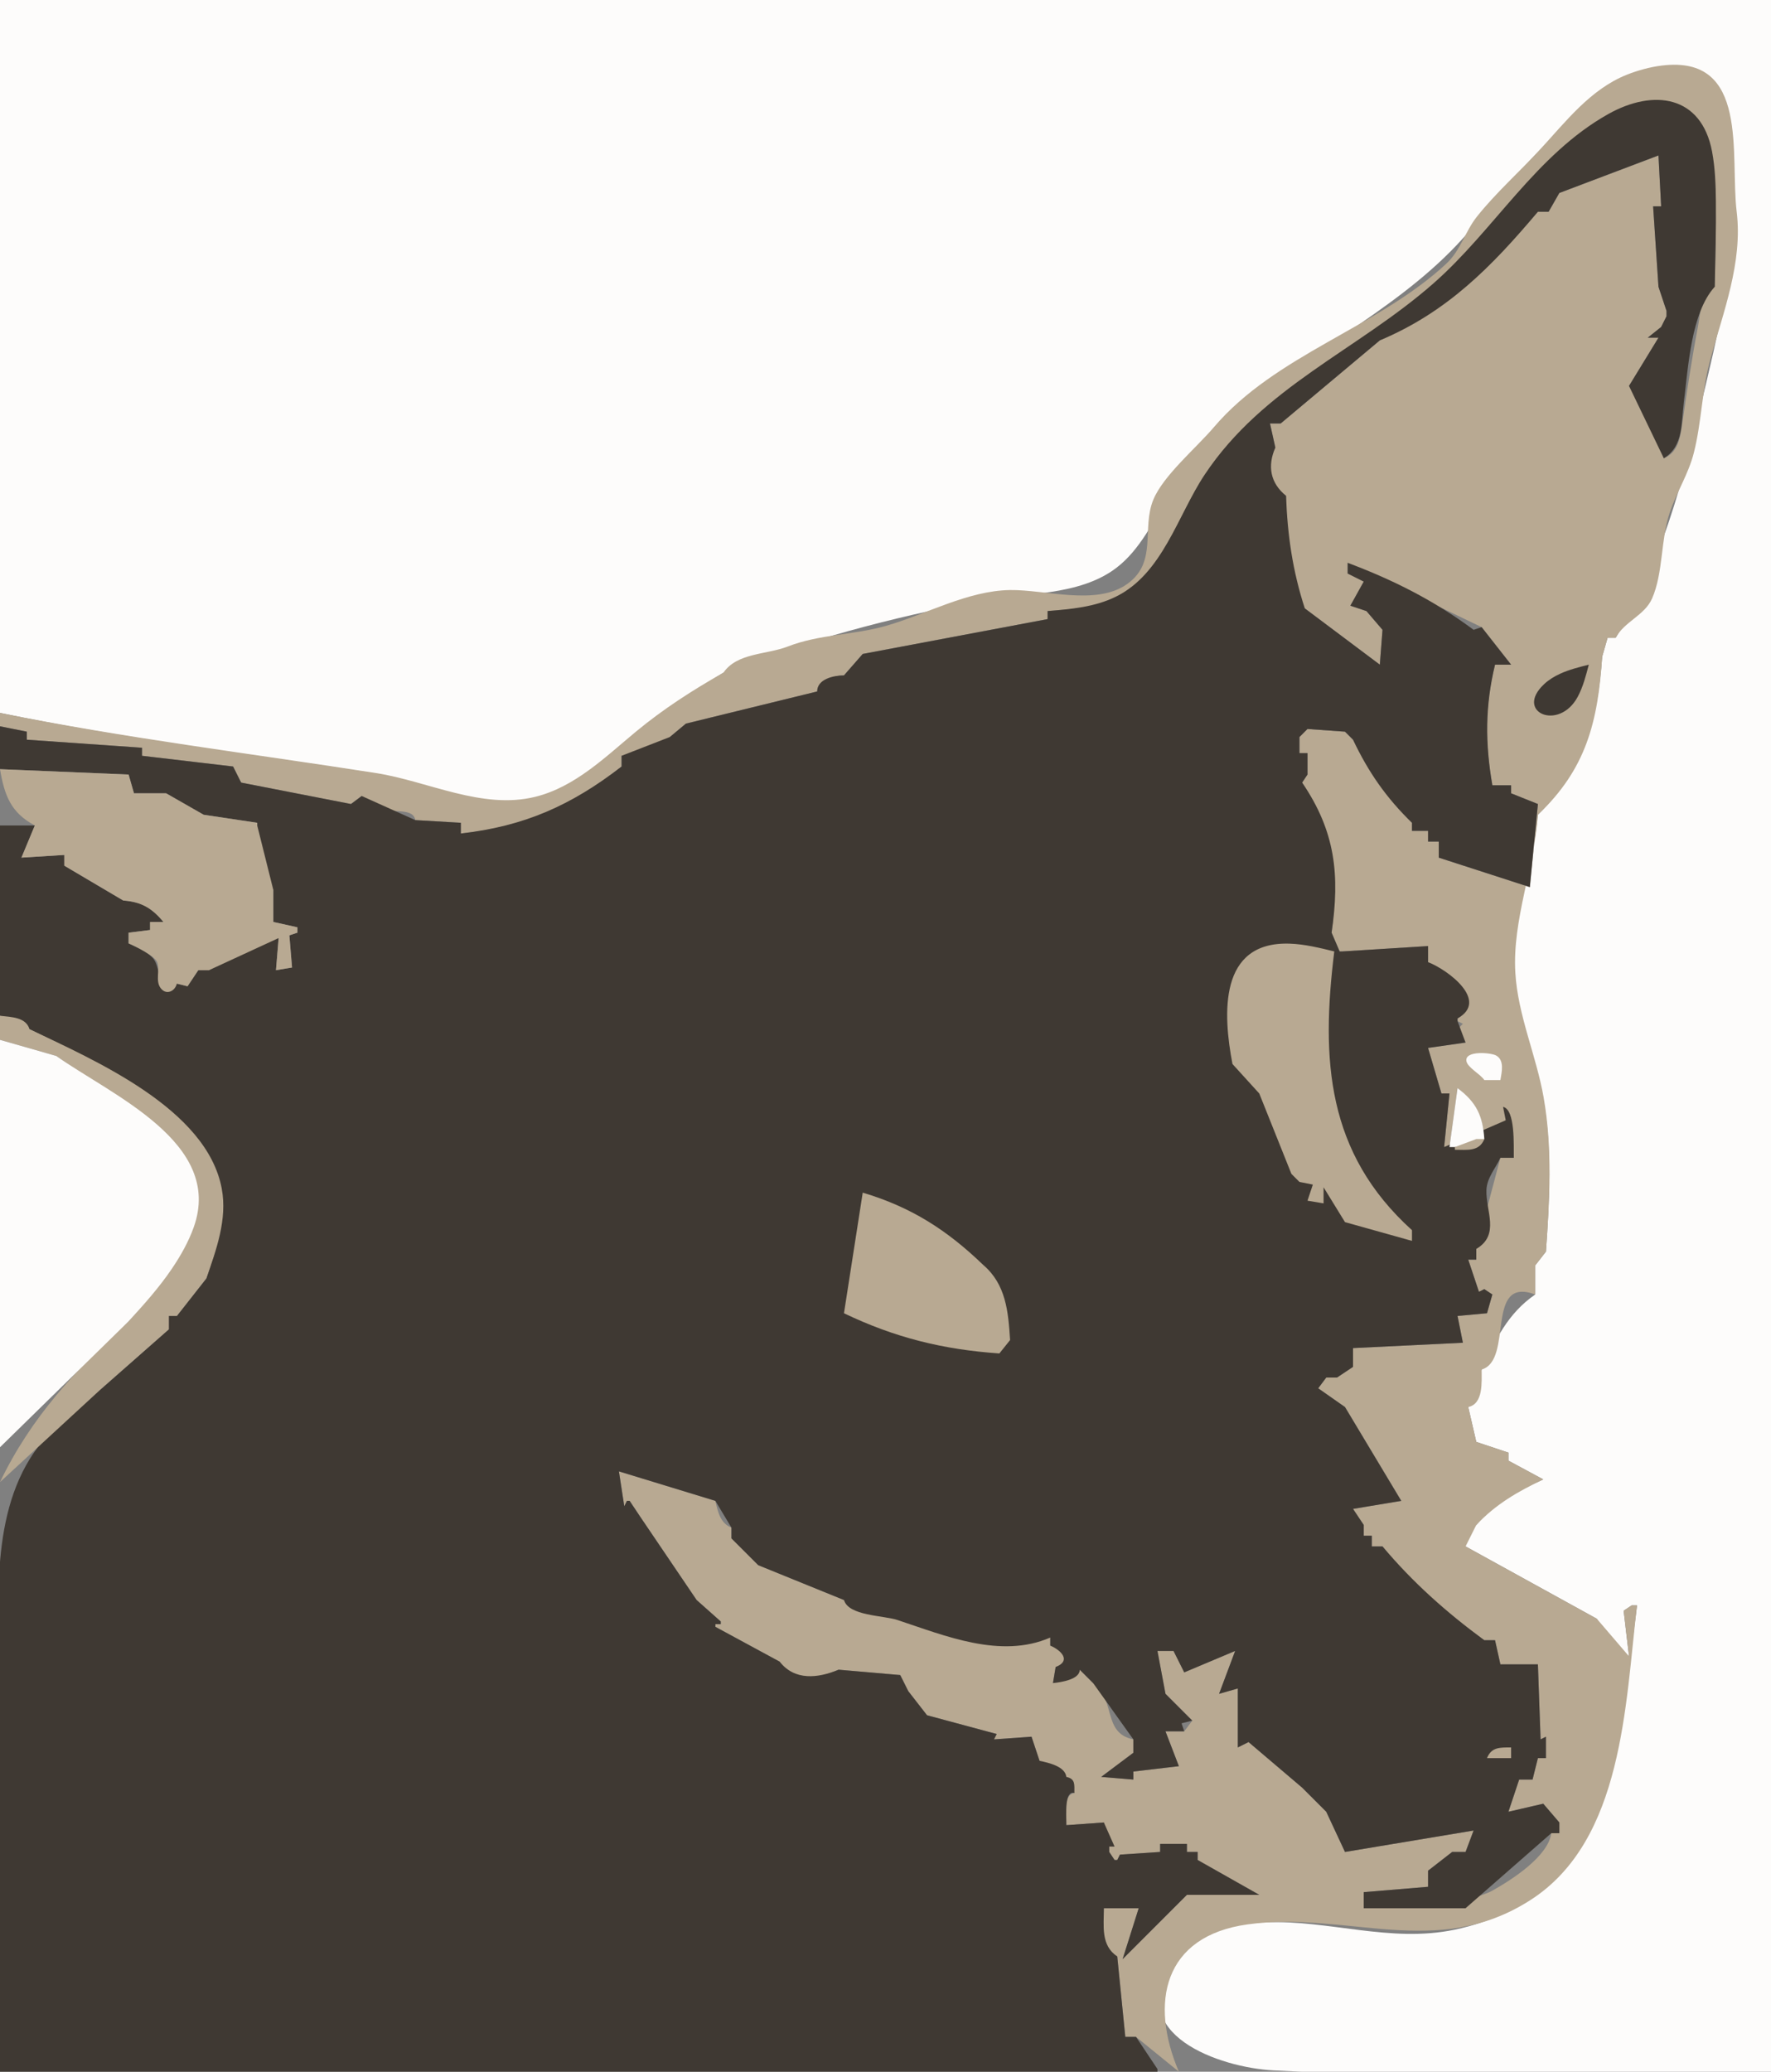 <?xml version="1.0" standalone="yes"?>
<svg width="661" height="773">
<rect width="100%" height="100%" fill="#808080" stroke="none"/>
<path style="fill:#fdfcfb; stroke:none;" d="M0 0L0 266C46.137 275.589 92.888 281.224 139.373 288.478C159.37 291.598 180.181 302.843 200.65 297.496C226.313 290.793 247.285 264.415 270 251C300.226 238.991 332.974 230.369 364.927 224.291C381.706 221.1 402.709 222.679 416.862 211.727C425.715 204.877 430.55 194.184 436.39 184.931C443.009 174.443 450.937 164.972 459.929 156.438C485.729 131.953 519.1 117.342 543.652 91.475C563.189 70.892 584.5 36.257 614.759 31.212C643.905 26.353 647.08 61.399 646.639 82.048C646.159 104.545 640.703 126.387 635.56 148.172C628.186 179.411 620.101 210.541 603 238L600 238L598 245C596.203 269.116 591.478 286.617 574 304C572.308 323.301 564.174 342.68 565.1 362.02C565.88 378.322 573.085 393.6 575.96 409.556C579.386 428.566 578.323 447.846 577 467L570 476L572 472L573 472L573 483C562.702 490.102 558.138 499.914 553 511L548 525L551 538L563 542L563 545L576 552C566.275 556.373 558.043 560.848 551 569C547.135 570.53 547.087 573.1 547 577L596 604C598.778 610.387 602.013 614.401 608 618L606 601L609 599L611 599C604.675 648.191 601.48 707.872 542.767 720.038C518.921 724.98 496.05 716.352 472.251 717.23C459.477 717.701 445.404 721.574 437.718 732.595C419.225 759.113 455.427 771.452 475.225 772.505C536.845 775.782 599.295 773 661 773L661 0L0 0z"/>
<path style="fill:#b8a992; stroke:none;" d="M270 251C258.476 257.509 247.563 264.536 237.354 272.989C225.93 282.447 214.628 293.638 199.783 297.306C179.914 302.216 159.731 291.472 140.33 288.441C93.535 281.13 46.497 275.38 0 266L0 271L10 273L10 276L53 279L53 282L87 286L90 292L131 300L135 297C137.061 306.669 153.989 299.098 155 306L172 307L172 311C195.937 308.442 213.2 300.977 232 286L232 282C236.874 281.842 248.338 279.726 250 275L256 270L305 258C305 254.096 311.411 252 315 252L322 244L391 231L391 228C399.633 227.395 408.512 226.786 416.461 223.045C434.043 214.774 439.634 193.027 449.654 177.936C471.718 144.709 507.028 131.144 535.793 105.719C558.215 85.901 573.672 58.257 600.268 43.136C617.334 33.434 635.023 36.312 638.931 57.455C640.002 63.252 640.232 69.189 640.326 75.071C640.496 85.711 640.185 96.362 640 107C634.874 108.5 634.614 117.346 633.718 122C631.345 134.312 629.548 146.51 627.736 159C627.008 164.017 625.971 168.961 621 171C619.499 159.692 616.426 151.848 608 144L619 126L615 126L620 122L622 118L622 117L622 116L619 107L617 77L620 77L619 58L582 72L578 79L574 79C556.481 99.018 539.645 116.1 515 127L478 158L474 158L476 167C472.565 173.483 473.531 180.966 480 185C479.83 198.709 474.357 217.362 487 227L515 248L516 235L510 228L504 226L509 217L503 214L503 210L553 234L564 248L558 248C554.111 263.533 554.173 277.28 557 293L564 293L564 296L574 300L571 331L537 320L537 314L533 314L533 310L527 310L527 307C517.714 297.619 510.852 287.826 505 276L502 273L488 272L485 275L485 281L488 281L488 289L486 292C497.885 310.343 499.78 326.572 497 348L500 355L501 355L533 353L533 359C540.052 362.077 555.118 373.117 544 380L544 381L546 382L544 384L547 389L533 391L538 408L541 408L539 428L541 428L544 406C550.377 411.098 553.024 415.899 554 424L555 424L562 418L561 413L565 432L560 432L551 466L551 470L548 470L552 482L554 481L557 483L555 490L544 491L546 501L505 503L505 510L499 514L495 514L492 518L502 525L523 560L505 563L509 569L509 573L512 573L512 577L516 577C527.17 590.831 539.523 601.742 554 612L558 612L560 621L574 621L575 649L577 648L577 656L574 656L572 664L567 664L563 676L576 673L582 680L582 684L579 684C577.822 692.693 564.302 701.346 556.982 705.449C553.356 707.481 548.258 707.701 547 712L509 712L509 706L533 704L533 698L542 691L547 691L550 683L502 691L495 676L486 667L466 650L462 652L462 630L455 632L461 616L442 624L438 616L432 616L435 632L445 642L442 646L435 646L440 659L423 661L423 664L411 663L423 654L423 649C411.381 646.639 416.629 634.235 408 628L403 623L393 628L394 622C400.451 619.98 396.537 615.554 392 614L392 611C364.437 612.283 340.668 606.693 315 597L283 584L273 574L273 570C268.827 568.372 267.922 564.079 267 560L231 549L233 562L234 560L235 560L239 566L260 597L269 605L269 606L267 606L267 607L291 620C295.816 627.717 305.664 626.313 313 623L336 625L339 631L346 640L372 647L371 649L385 648L388 657L398 663L401 669C396.708 669.641 398 677.47 398 681L412 680L414 689L414 690L414 691L416 694L417 694L418 692L433 691L433 688L443 688L443 691L447 691L447 694L470 707L443 707L419 731L425 712L412 712C412 718.385 410.299 726.732 417 730L420 760L424 760L440 773C429.014 747.311 434.156 722.379 465.656 718.029C502.841 712.894 536.124 731.464 571.212 708.954C605.868 686.722 606.599 635.899 611 599L609 599L606 601L608 618L596 604L547 577L551 569C558.275 561.256 566.479 556.539 576 552L563 545L563 542L551 538L548 525C553.694 523.786 553 515.675 553 511C565.1 507.464 553.993 475.96 573 483L573 472L572 472L570 476L577 467C578.387 447.849 579.468 428.582 576.153 409.556C573.424 393.891 566.522 378.896 565.577 362.943C564.415 343.313 572.679 323.656 574 304C592.074 286.893 596.411 269.266 598 245L600 238L603 238C606.326 231.85 613.82 229.665 616.614 223.313C620.802 213.792 619.81 201.316 623.182 191.303C625.756 183.659 630.171 176.934 632.191 169C635.102 157.569 635.192 145.643 638.328 134.177C643.188 116.408 650.489 97.942 648.191 79C645.64 57.973 653.153 20.41 620.236 24.46C615.895 24.994 611.286 26.252 607.226 27.866C593.661 33.257 584.44 45.326 574.943 55.633C567.237 63.996 558.308 71.946 551.25 80.81C546.837 86.352 545.143 93.427 539.858 98.347C514.178 122.253 476.106 132.289 453.007 159.461C446.564 167.039 434.24 177.384 430.492 186.37C425.961 197.236 432.167 209.722 420.717 217.899C409.19 226.131 390.181 219.969 377 220.158C361.188 220.385 345.722 229.202 330.734 233.507C318.528 237.012 306.005 236.58 294 241.235C286.074 244.309 275.108 243.526 270 251z"/>
<path style="fill:#3f3933; stroke:none;" d="M391 228L391 231L322 244L315 252C311.026 252.017 304.973 253.413 305 258L256 270L250 275L232 282L232 286C213.117 300.572 195.763 308.255 172 311L172 307L155 306L135 297L131 300L90 292L87 286L53 282L53 279L10 276L10 273L0 271L0 287L48 289L50 296L62 296L76 304L96 307L96 308C93.687 314.738 95.935 327.964 102 332L102 344L111 346L111 348L108 349L109 361L103 362L104 350C93.207 351.371 85.502 353.883 78 362L74 362L70 368L66 367C59.505 372.593 59.874 361.256 57.479 358.003C55.437 355.228 51.043 353.44 48 352L48 348L56 347L56 344L61 344C56.718 338.717 52.811 336.462 46 336L24 323L24 319L8 320L13 308L0 308L0 379L11 384C35.057 396.054 76.402 413.899 82.269 443.503C84.527 454.898 80.534 466.308 77 477L66 491L63 491L63 496L38 518C27.832 525.529 17.897 533.393 11.155 544.302C-4.655 569.883 0.003 605.271 0.001 634L0 773L432 773L432 772L424 760L420 760L417 730C410.804 725.846 412.001 718.698 412 712L425 712L419 731L443 707L470 707L447 694L447 691L443 691L443 688L433 688L433 691L418 692L417 694L416 694L414 691L414 690L414 689L416 689L412 680L398 681C398 676.469 397.292 668.073 401 669C400.987 665.806 401.403 663.729 398 663C397.532 659.126 391.624 657.767 388 657L385 648L371 649L372 647L346 640L339 631L336 625L313 623C305.231 626.204 296.632 627.173 291 620L267 607L267 606L269 606L269 605L260 597L239 566L235 560L234 560L233 562L231 549L267 560L273 570L273 574L283 584L315 597C316.744 602.963 329.636 602.7 334.94 604.449C352.495 610.238 373.472 619.113 392 611L392 614C396.183 615.815 399.913 619.716 394 622L393 628C396.242 627.659 403.023 626.606 403 623L408 628L423 649L423 654L411 663L423 664L423 661L440 659L435 646L442 646L441 643L445 642L435 632L432 616L438 616L442 624L461 616L455 632L462 630L462 652L466 650L486 667L495 676L502 691L550 683L547 691L542 691L533 698L533 704L509 706L509 712L547 712L579 684L582 684L582 680L576 673L563 676L567 664L572 664L574 656L577 656L577 648L575 649L574 621L560 621L558 612L554 612C539.815 601.553 527.364 590.5 516 577L512 577L512 573L509 573L509 569L505 563L523 560L502 525L492 518L495 514L499 514L505 510L505 503L546 501L544 491L555 490L557 483L554 481L552 482L548 470L551 470L551 466C559.93 460.76 554.504 451.836 554.794 444.004C554.964 439.435 558.183 435.976 560 432L565 432C564.924 427.484 565.62 413.99 561 413L562 418L539 428L541 408L538 408L533 391L547 389L544 381L544 380C555.935 373.35 540.259 361.778 533 359L533 353L501 355L500 355L497 348C500.147 326.503 498.429 310.193 486 292L488 289L488 281L485 281L485 275L488 272L502 273L505 276C510.68 288.045 517.423 297.734 527 307L527 310L533 310L533 314L537 314L537 320L571 331L574 300L564 296L564 293L557 293C554.32 277.326 554.273 263.497 558 248L564 248L553 234L550 235C535.282 224.075 520.126 216.433 503 210L503 214L509 217L504 226L510 228L516 235L515 248L487 227C482.464 213.07 480.512 199.62 480 185C474.093 180.203 472.995 173.878 476 167L474 158L478 158L515 127C540.053 116.519 556.762 99.49 574 79L578 79L582 72L619 58L620 77L617 77L619 107L622 116L622 117L622 118L620 122L615 126L619 126L608 144L621 171C628.417 166.506 627.48 157.642 628.47 150C630.112 137.314 631.083 116.831 640 107C640.218 96.361 640.552 85.71 640.427 75.068C640.354 68.893 640.15 62.65 639.005 56.566C635.042 35.525 617.149 33.089 600.269 42.551C573.286 57.676 557.757 85.769 535.034 105.719C506.5 130.771 471.522 144.255 449.654 177.063C439.525 192.26 433.984 214.036 416.461 222.645C408.544 226.534 399.658 227.281 391 228M593 248C589.395 248.917 585.757 249.809 582.36 251.359C580.188 252.349 578.115 253.598 576.36 255.228C565.086 265.701 581.826 273.044 588.855 260.001C590.873 256.256 591.914 252.084 593 248z"/>
<path style="fill:#b8a992; stroke:none;" d="M0 287C1.649 296.717 4.014 303.232 13 308L8 320L24 319L24 323L46 336C52.767 336.523 56.667 338.815 61 344L56 344L56 347L48 348L48 352C50.434 353.041 57.777 356.635 58.667 359.028C59.773 362.004 57.913 365.968 59.944 368.667C62.142 371.587 65.421 369.702 66 367L70 368L74 362L78 362L104 350L103 362L109 361L108 349L111 348L111 346L102 344L102 332L96 308L96 307L76 304L62 296L50 296L48 289L0 287M460 397L470 408L482 438L485 441L490 442L488 448L494 449L494 443L502 456L527 463L527 459C495.157 430.208 492.999 395.479 498 355C492.523 353.669 486.99 352.278 481.329 352.094C454.853 351.232 456.422 378.318 460 397M0 379L0 388L21 394C40.833 408.681 82.4 426.25 72.048 457.114C70.18 462.682 67.281 467.881 64.062 472.771C59.315 479.982 53.671 486.513 48 493C28.304 510.983 11.628 528.743 0 553L38 518L63 496L63 491L66 491L77 477C80.716 466.341 84.899 454.956 82.765 443.503C77.199 413.638 35.303 395.646 11 384C9.682 379.494 4.152 379.496 0 379z"/>
<path style="fill:#fdfcfb; stroke:none;" d="M0 388L0 540L48 493C53.706 486.756 59.359 480.455 64.113 473.438C67.39 468.6 70.33 463.445 72.3 457.927C83.591 426.298 41.565 408.609 21 394L0 388M554 403L560 403C560.484 400.081 561.625 395.619 558.393 393.822C556.464 392.749 546.743 391.898 547.304 395.842C547.657 398.317 552.567 400.746 554 403M544 406L541 428L551 428L554 425C553.441 416.307 551.006 411.248 544 406z"/>
<path style="fill:#b8a992; stroke:none;" d="M551 425L543 428L543 429C547.538 428.997 552.099 429.798 554 425L551 425M322 445L315 490C334.001 499.111 351.997 503.548 373 505L377 500C376.326 489.43 375.48 479.258 367 472C353.457 458.946 340.086 450.387 322 445M555 656L564 656L564 652C559.868 652.035 556.663 651.803 555 656z"/>
</svg>
